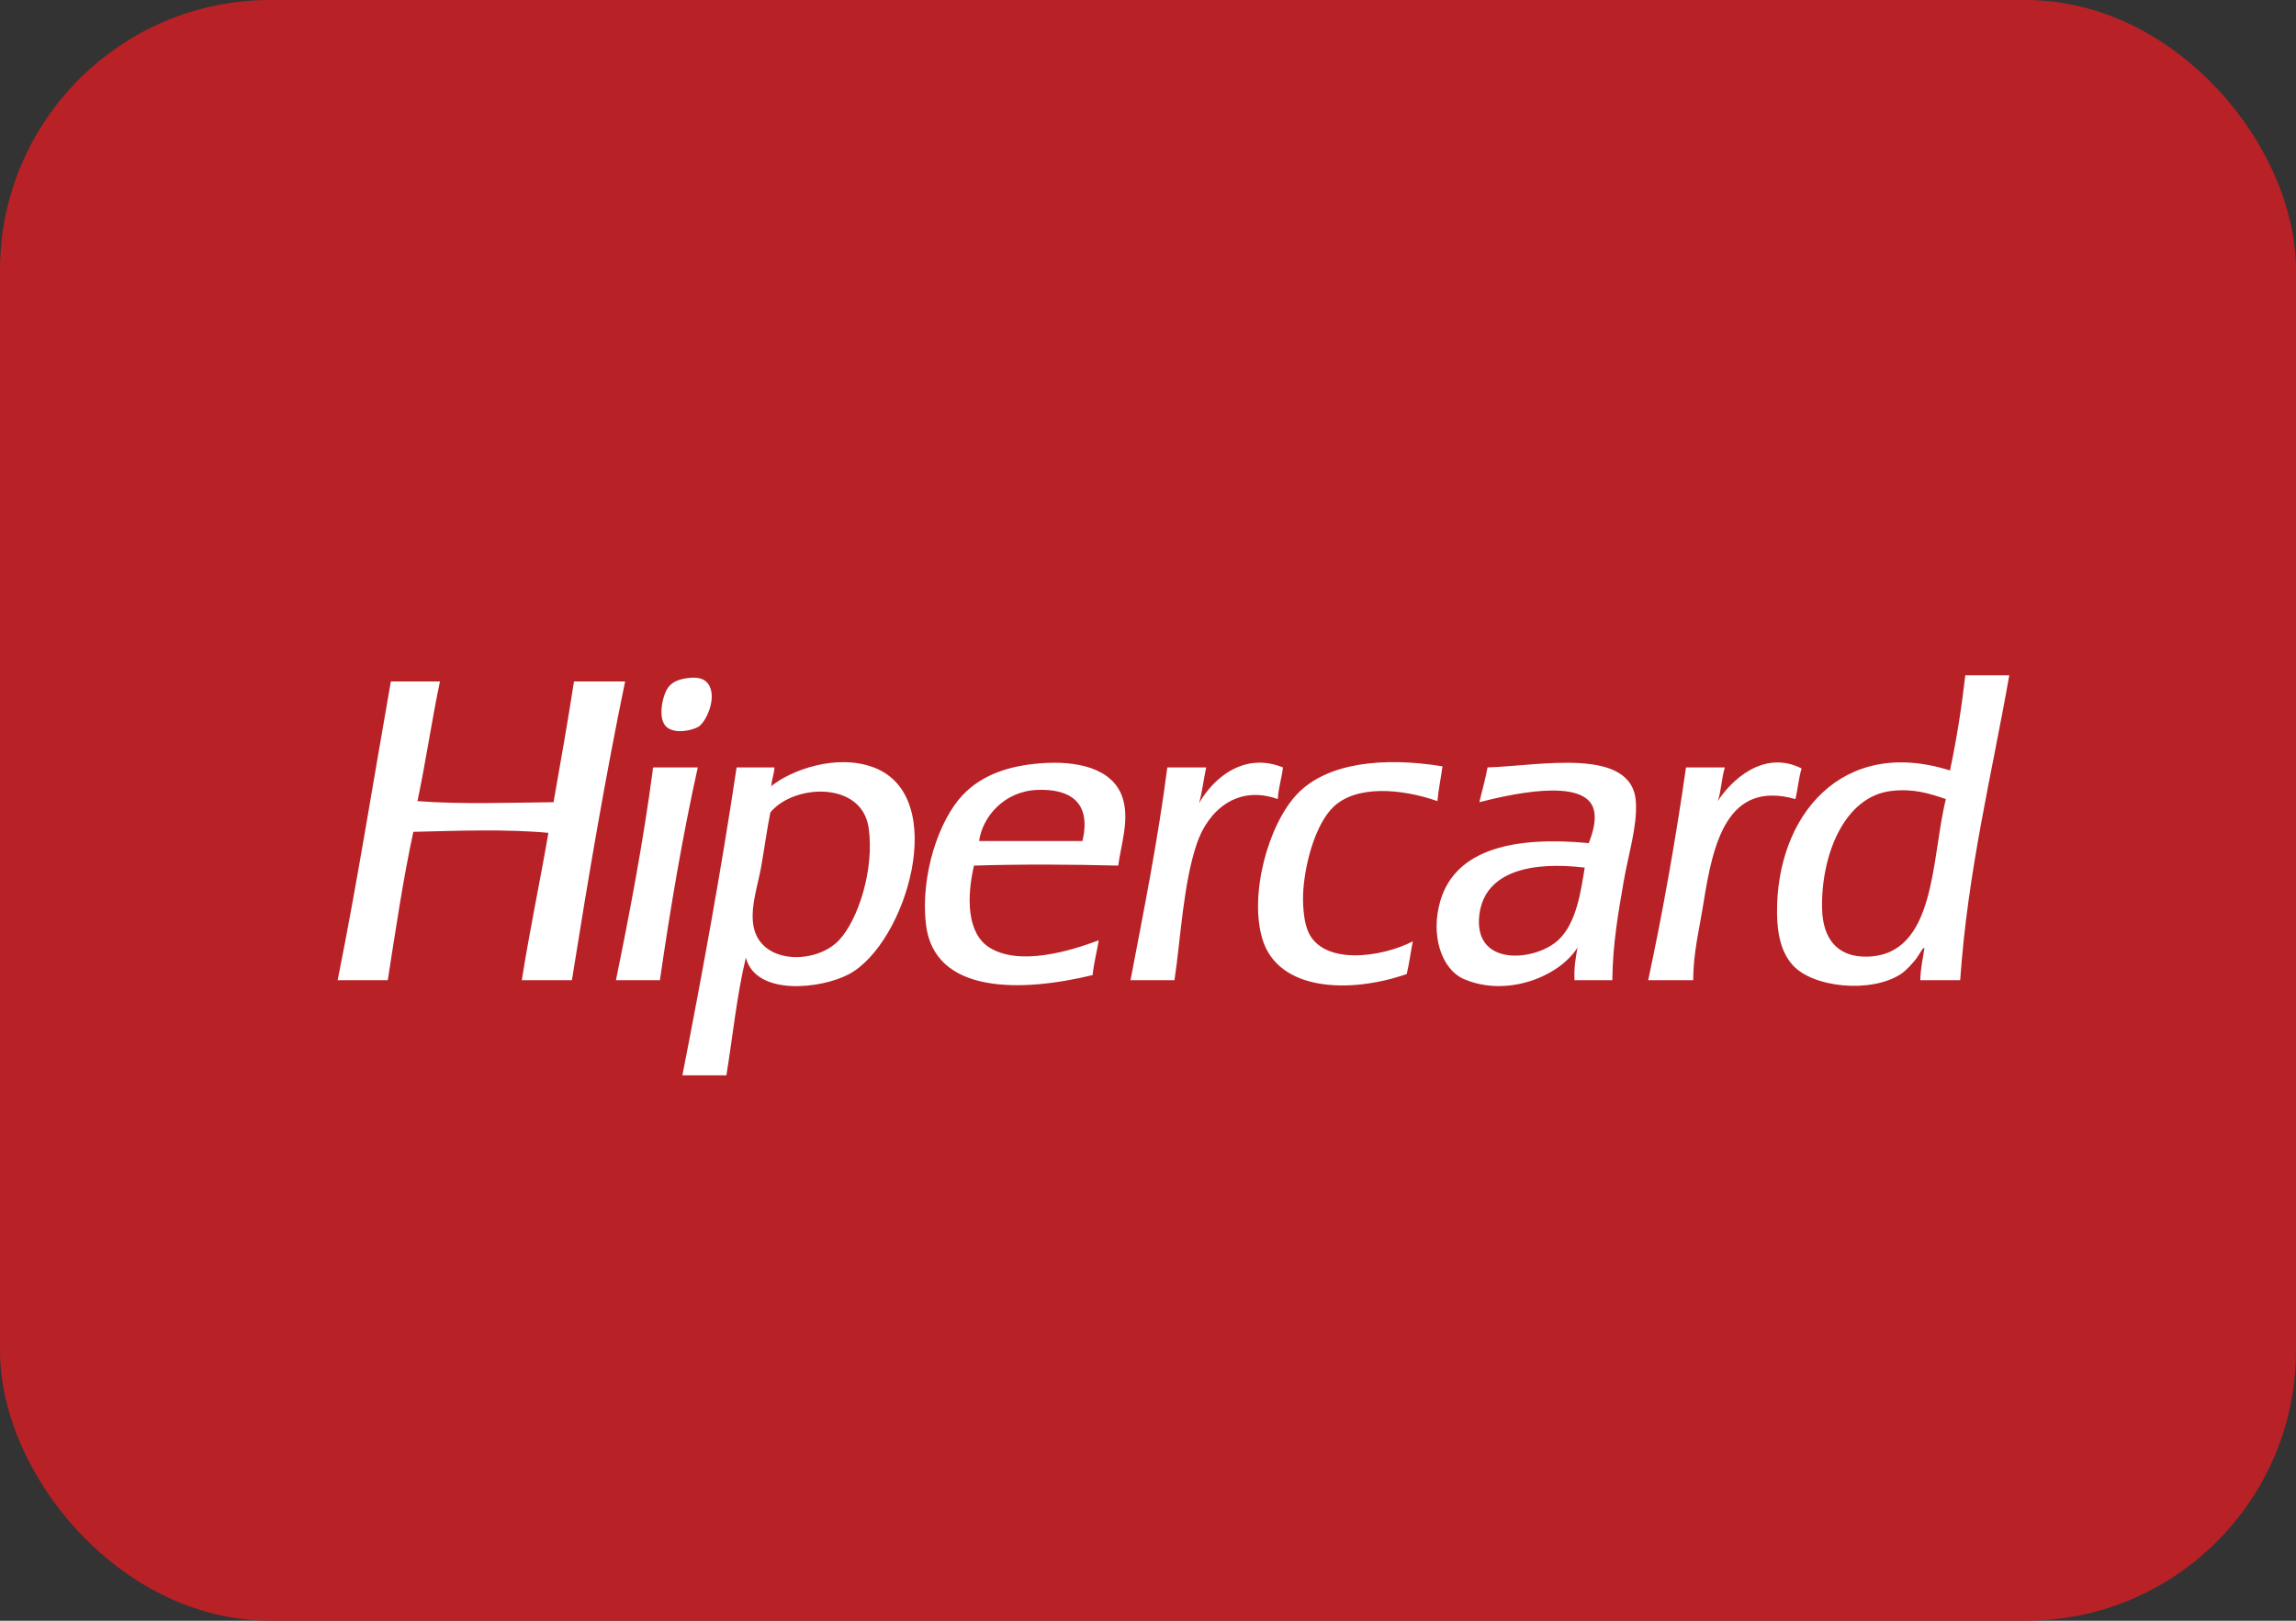 <svg width="34" height="24" viewBox="0 0 34 24" fill="none" xmlns="http://www.w3.org/2000/svg">
<rect x="0" y="0" width="34" height="24" fill="#333333" stroke="none"/>
<rect x="0.5" y="0.5" width="33" height="23" rx="3.5" fill="#B82126"/>
<rect x="0.5" y="0.5" width="33" height="23" rx="3.5" stroke="#B82126"/>
<path d="M23.088 13.909C22.753 14.237 21.811 14.331 21.907 13.545C21.987 12.893 22.697 12.754 23.467 12.848C23.41 13.205 23.344 13.658 23.088 13.909ZM22.028 11.364C21.996 11.543 21.947 11.706 21.907 11.879C22.291 11.782 23.488 11.487 23.604 12C23.642 12.17 23.576 12.351 23.528 12.485C22.445 12.382 21.563 12.562 21.331 13.333C21.176 13.849 21.349 14.358 21.68 14.499C22.317 14.773 23.093 14.46 23.361 14.03C23.333 14.179 23.307 14.329 23.316 14.515H23.876C23.882 13.978 23.96 13.543 24.043 13.06C24.113 12.649 24.246 12.242 24.225 11.879C24.177 11.047 22.799 11.341 22.028 11.364ZM27.648 14.166C27.21 14.175 26.992 13.904 26.982 13.454C26.965 12.666 27.31 11.79 28.012 11.712C28.339 11.675 28.576 11.751 28.815 11.833C28.595 12.718 28.675 14.144 27.648 14.166ZM29.103 10C29.047 10.489 28.972 10.96 28.876 11.409C27.278 10.903 26.298 12.079 26.315 13.53C26.319 13.81 26.367 14.089 26.543 14.287C26.845 14.629 27.711 14.711 28.148 14.424C28.233 14.368 28.32 14.267 28.376 14.197C28.418 14.143 28.485 14.005 28.497 14.045C28.474 14.199 28.44 14.341 28.436 14.515H29.027C29.141 12.881 29.493 11.486 29.754 10H29.103ZM12.423 13.924C12.075 14.293 11.218 14.287 11.151 13.666C11.121 13.396 11.222 13.113 11.272 12.833C11.322 12.55 11.358 12.278 11.408 12.03C11.752 11.611 12.76 11.56 12.863 12.257C12.951 12.863 12.712 13.618 12.423 13.924ZM12.938 11.364C12.387 11.156 11.715 11.404 11.424 11.639C11.425 11.649 11.417 11.65 11.408 11.651C11.413 11.647 11.418 11.643 11.424 11.639C11.424 11.638 11.424 11.637 11.423 11.636C11.428 11.535 11.464 11.465 11.469 11.364H10.908C10.675 12.918 10.398 14.428 10.105 15.924H10.757C10.851 15.341 10.913 14.727 11.045 14.181C11.193 14.755 12.165 14.645 12.575 14.424C13.421 13.966 14.073 11.79 12.938 11.364ZM16.029 12.454H14.499C14.547 12.102 14.864 11.716 15.362 11.697C15.832 11.679 16.168 11.869 16.029 12.454ZM15.408 11.303C14.937 11.339 14.539 11.475 14.256 11.773C13.909 12.138 13.629 12.946 13.711 13.681C13.828 14.731 15.135 14.693 16.18 14.439C16.198 14.255 16.243 14.097 16.271 13.924C15.841 14.085 15.093 14.31 14.65 14.03C14.316 13.818 14.314 13.283 14.423 12.818C15.126 12.796 15.856 12.8 16.559 12.818C16.604 12.488 16.731 12.129 16.62 11.803C16.472 11.373 15.945 11.261 15.408 11.303ZM9.681 11.364C9.664 11.366 9.665 11.387 9.666 11.409C9.522 12.482 9.328 13.505 9.121 14.515H9.772C9.929 13.434 10.108 12.376 10.333 11.364H9.681ZM26.679 11.379C26.103 11.091 25.624 11.574 25.437 11.863C25.49 11.715 25.493 11.516 25.543 11.364H24.967C24.812 12.445 24.625 13.495 24.407 14.515H25.073C25.077 14.097 25.159 13.788 25.225 13.378C25.364 12.504 25.568 11.545 26.588 11.833C26.622 11.685 26.636 11.517 26.679 11.379ZM19.362 13.772C19.302 13.617 19.286 13.361 19.301 13.166C19.335 12.729 19.494 12.195 19.741 11.954C20.08 11.621 20.751 11.676 21.286 11.863C21.302 11.683 21.338 11.522 21.361 11.348C20.484 11.205 19.652 11.294 19.21 11.757C18.778 12.211 18.495 13.253 18.695 13.909C18.93 14.676 19.98 14.718 20.831 14.424C20.869 14.27 20.889 14.098 20.922 13.939C20.457 14.181 19.568 14.306 19.362 13.772ZM18.998 11.364C18.421 11.13 17.966 11.524 17.756 11.894C17.804 11.729 17.823 11.537 17.862 11.364H17.286C17.145 12.455 16.938 13.48 16.741 14.515H17.392C17.484 13.9 17.523 13.072 17.726 12.485C17.887 12.015 18.311 11.615 18.922 11.833C18.931 11.66 18.981 11.528 18.998 11.364ZM8.5 10.091C8.406 10.695 8.302 11.287 8.197 11.879C7.522 11.886 6.833 11.912 6.182 11.863C6.305 11.284 6.393 10.671 6.515 10.091H5.788C5.527 11.568 5.291 13.068 5 14.515H5.742C5.859 13.773 5.968 13.023 6.121 12.318C6.754 12.302 7.513 12.275 8.121 12.333C7.995 13.066 7.844 13.773 7.727 14.515H8.469C8.708 13.016 8.959 11.53 9.257 10.091H8.5ZM10.348 10.758C10.478 10.668 10.645 10.261 10.454 10.091C10.393 10.037 10.292 10.022 10.151 10.046C10.02 10.068 9.944 10.112 9.893 10.182C9.811 10.294 9.736 10.632 9.863 10.758C9.987 10.88 10.265 10.814 10.348 10.758Z" fill="white"/>
</svg>
